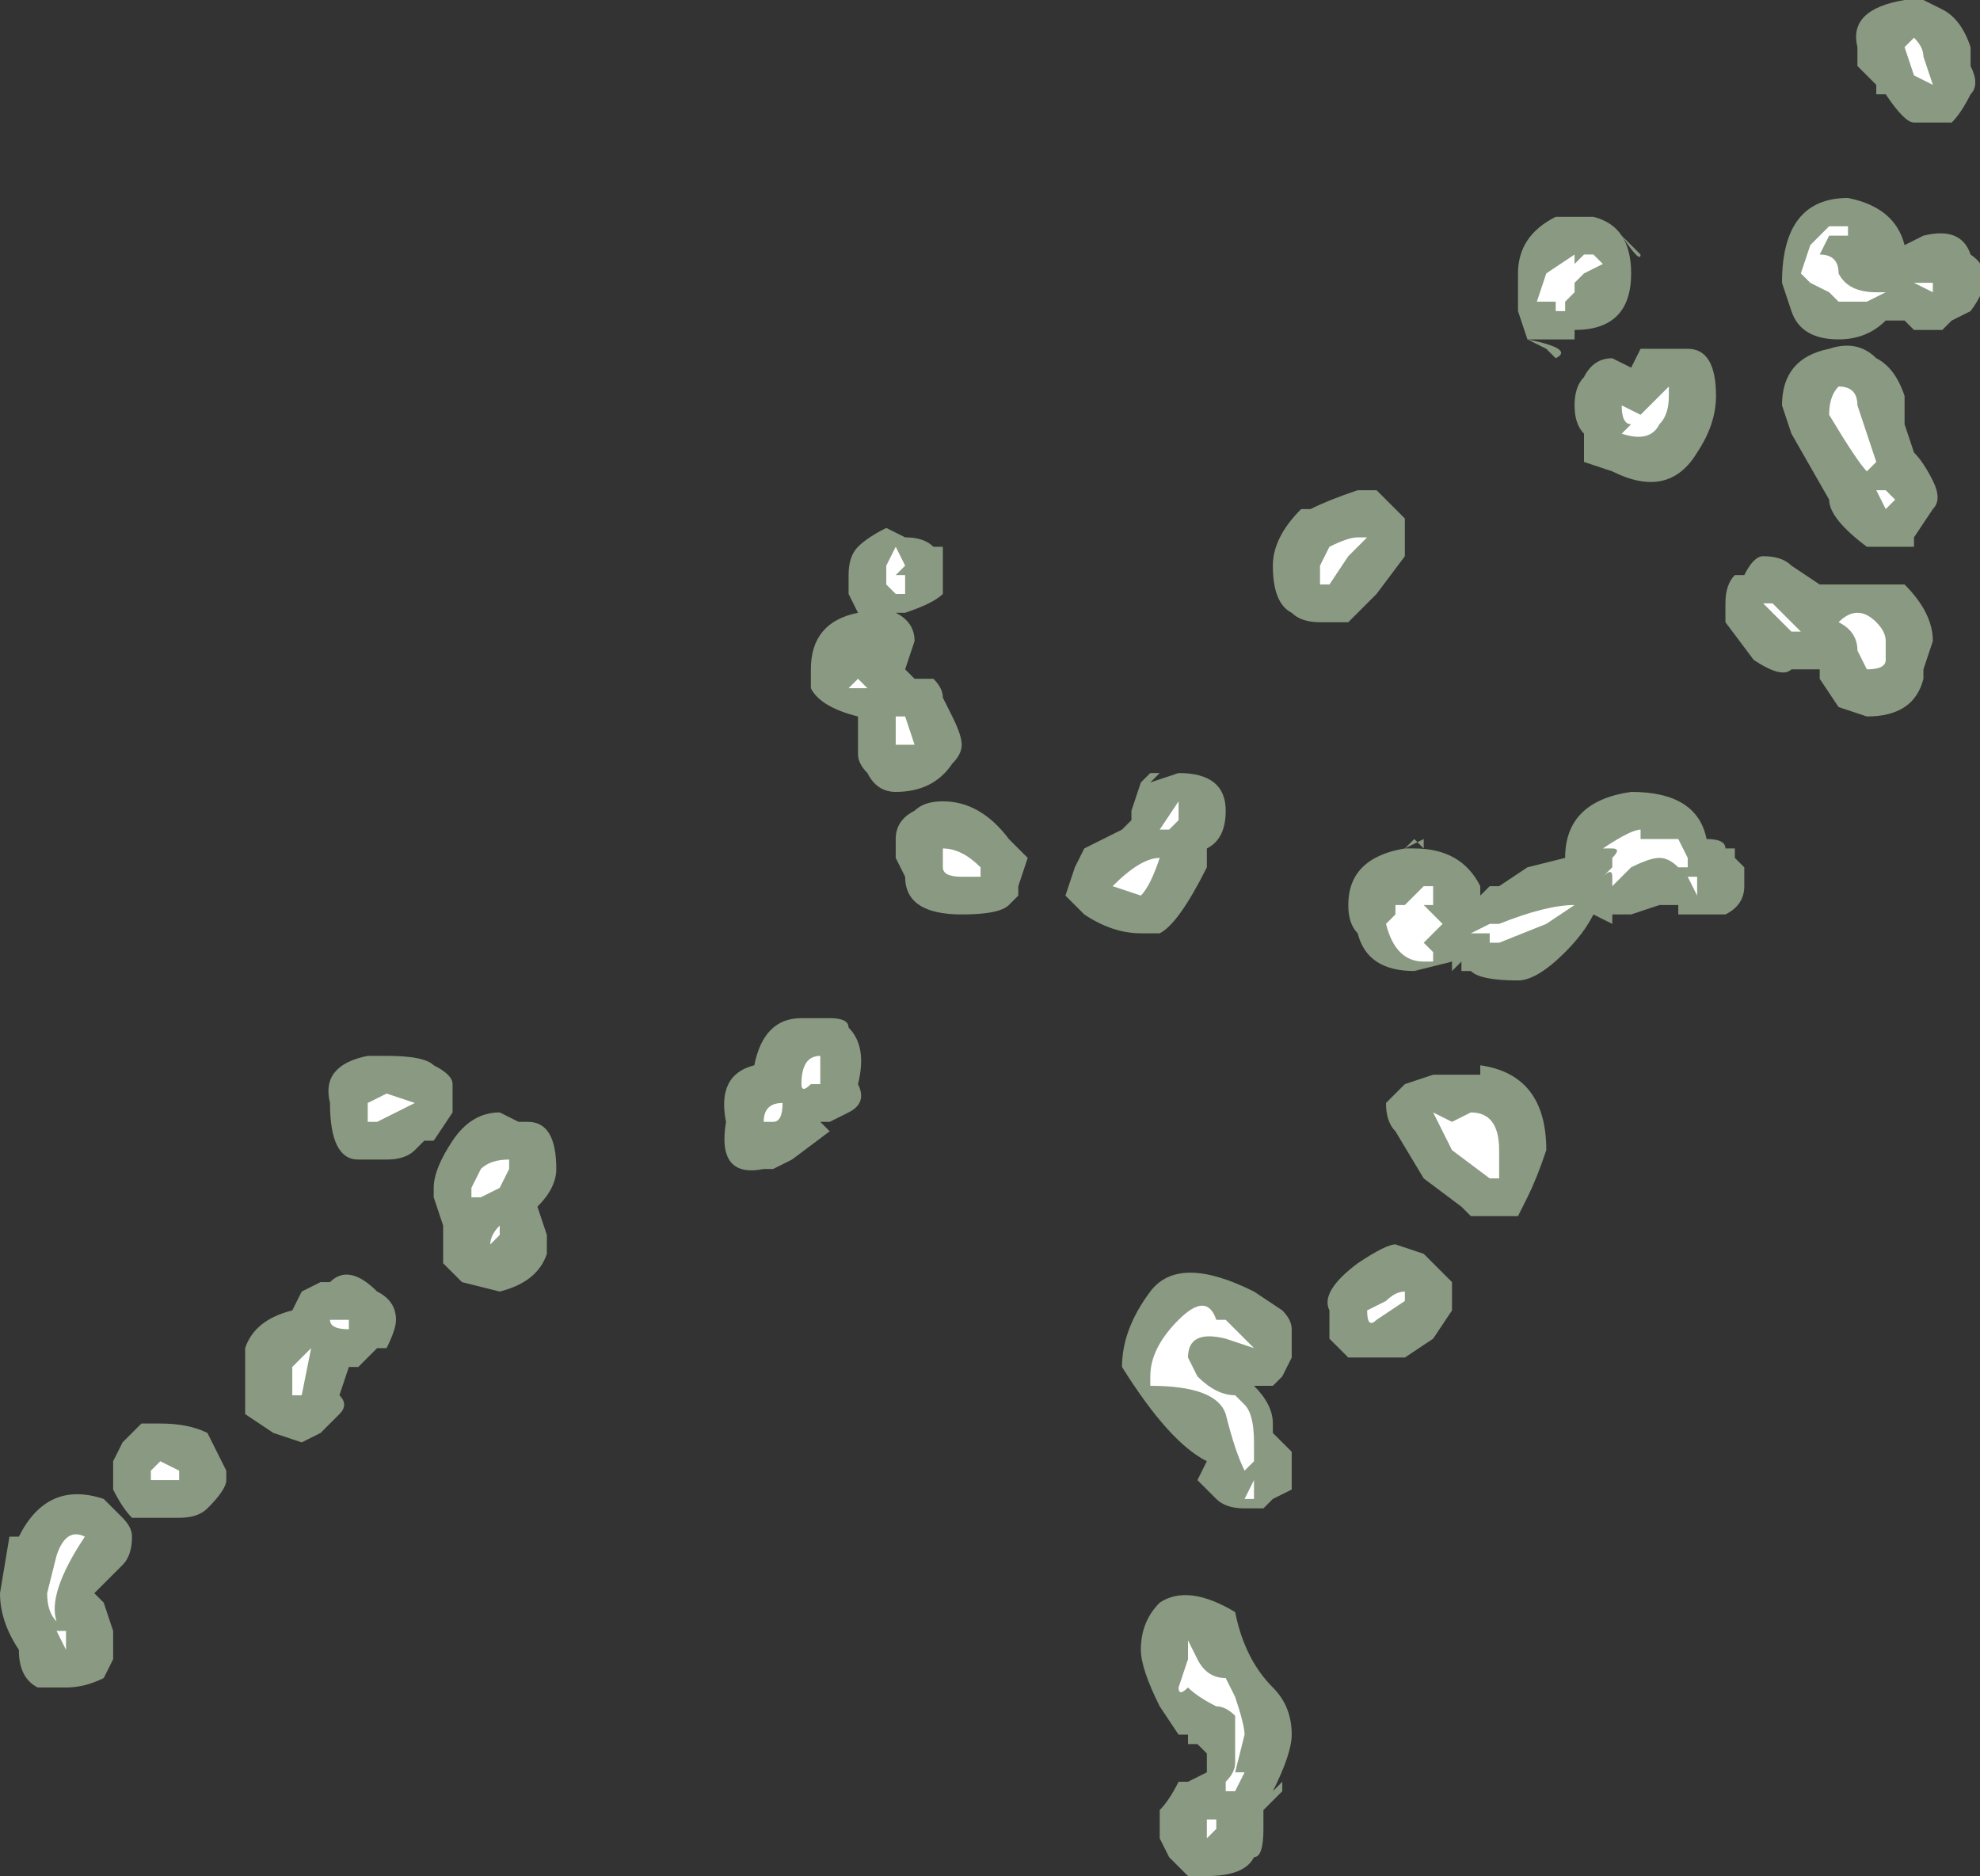 <?xml version="1.0" encoding="UTF-8" standalone="no"?>
<svg xmlns:ffdec="https://www.free-decompiler.com/flash" xmlns:xlink="http://www.w3.org/1999/xlink" ffdec:objectType="shape" height="9.95px" width="10.5px" xmlns="http://www.w3.org/2000/svg">
  <rect width="100%" height="100%" fill="#333333" stroke="none"/>
  <g transform="matrix(1.0, 0.0, 0.0, 1.0, 10.65, 1.6)">
    <path d="M-2.0 -0.15 Q-2.0 0.15 -2.3 0.15 L-2.3 0.2 -2.55 0.2 -2.6 0.05 -2.6 -0.15 Q-2.6 -0.35 -2.4 -0.45 L-2.2 -0.45 Q-2.0 -0.4 -2.0 -0.15 M-2.0 -0.3 L-1.95 -0.25 Q-1.95 -0.2 -2.05 -0.35 L-2.0 -0.3 M-0.2 -1.35 L-0.2 -1.25 Q-0.15 -1.15 -0.2 -1.1 -0.25 -1.0 -0.3 -0.95 L-0.5 -0.95 Q-0.55 -0.95 -0.65 -1.1 L-0.7 -1.1 -0.7 -1.15 -0.8 -1.25 -0.8 -1.35 Q-0.85 -1.55 -0.55 -1.6 L-0.45 -1.6 -0.35 -1.55 Q-0.25 -1.5 -0.2 -1.35 M-0.85 -0.55 Q-0.6 -0.5 -0.55 -0.3 L-0.45 -0.35 Q-0.25 -0.4 -0.2 -0.25 -0.05 -0.15 -0.2 0.05 L-0.3 0.1 -0.35 0.15 -0.5 0.15 -0.55 0.1 -0.65 0.1 Q-0.75 0.2 -0.9 0.2 -1.1 0.2 -1.15 0.05 L-1.2 -0.1 Q-1.2 -0.55 -0.85 -0.55 M-0.55 0.55 L-0.55 0.65 -0.5 0.8 Q-0.45 0.85 -0.4 0.95 -0.35 1.05 -0.4 1.1 L-0.5 1.25 -0.5 1.3 -0.75 1.3 Q-0.95 1.15 -0.95 1.05 L-1.15 0.7 -1.2 0.55 Q-1.2 0.3 -0.95 0.25 -0.8 0.2 -0.7 0.3 -0.6 0.35 -0.55 0.5 L-0.55 0.55 M-1.0 1.5 L-0.55 1.5 Q-0.4 1.65 -0.4 1.8 L-0.45 1.95 -0.45 2.0 Q-0.5 2.2 -0.75 2.2 L-0.9 2.15 -1.0 2.0 -1.0 1.95 -1.15 1.95 Q-1.2 2.0 -1.35 1.9 L-1.5 1.7 -1.5 1.6 Q-1.5 1.5 -1.45 1.45 L-1.4 1.45 Q-1.35 1.35 -1.3 1.35 -1.2 1.35 -1.15 1.4 L-1.0 1.5 M-1.7 0.25 Q-1.55 0.25 -1.55 0.5 -1.55 0.65 -1.65 0.8 -1.8 1.05 -2.1 0.9 L-2.25 0.85 -2.25 0.7 Q-2.3 0.65 -2.3 0.55 -2.3 0.45 -2.25 0.4 -2.2 0.3 -2.1 0.3 L-2.0 0.35 -1.95 0.25 -1.7 0.25 M-2.55 0.2 Q-2.3 0.25 -2.4 0.3 L-2.45 0.25 -2.55 0.2 M-2.35 2.95 Q-2.35 2.65 -2.0 2.6 -1.65 2.6 -1.6 2.85 -1.5 2.85 -1.5 2.9 L-1.45 2.9 -1.45 2.95 -1.4 3.0 -1.4 3.1 Q-1.4 3.2 -1.5 3.25 L-1.75 3.25 -1.75 3.2 -1.85 3.2 -2.0 3.25 -2.1 3.25 -2.1 3.3 -2.2 3.25 Q-2.25 3.35 -2.35 3.45 -2.5 3.6 -2.6 3.6 -2.8 3.6 -2.85 3.55 L-2.9 3.55 -2.9 3.5 -2.95 3.55 -2.95 3.5 -3.15 3.55 Q-3.4 3.55 -3.45 3.35 -3.5 3.3 -3.5 3.2 -3.5 2.95 -3.2 2.9 L-3.15 2.85 -3.1 2.9 -3.1 2.85 -3.2 2.9 -3.15 2.9 Q-2.9 2.9 -2.8 3.1 L-2.8 3.15 -2.75 3.1 -2.7 3.1 -2.55 3.0 -2.35 2.95 M-3.7 1.1 Q-3.6 1.05 -3.45 1.0 L-3.35 1.0 -3.2 1.15 Q-3.2 1.2 -3.2 1.25 L-3.2 1.35 -3.35 1.55 -3.5 1.7 -3.65 1.7 Q-3.75 1.7 -3.8 1.65 -3.9 1.6 -3.9 1.4 -3.9 1.25 -3.75 1.1 L-3.7 1.1 M-5.65 1.3 L-5.65 1.55 Q-5.7 1.6 -5.85 1.65 L-5.9 1.65 Q-5.8 1.7 -5.8 1.8 L-5.85 1.95 -5.8 2.0 Q-5.75 2.0 -5.7 2.0 -5.65 2.05 -5.65 2.1 L-5.6 2.2 Q-5.55 2.3 -5.55 2.35 -5.55 2.4 -5.6 2.45 -5.7 2.6 -5.9 2.6 -6.0 2.6 -6.05 2.5 -6.1 2.45 -6.1 2.4 L-6.1 2.2 Q-6.3 2.15 -6.35 2.05 L-6.35 1.95 Q-6.35 1.7 -6.1 1.65 L-6.15 1.55 -6.15 1.45 Q-6.15 1.35 -6.1 1.3 -6.05 1.25 -5.95 1.2 L-5.85 1.25 Q-5.75 1.25 -5.7 1.3 L-5.65 1.3 M-4.4 2.5 Q-4.15 2.5 -4.15 2.7 -4.15 2.85 -4.25 2.9 L-4.25 3.0 Q-4.4 3.3 -4.5 3.35 L-4.6 3.35 Q-4.75 3.35 -4.9 3.25 L-5.0 3.15 -4.95 3.0 -4.9 2.9 -4.7 2.8 -4.65 2.75 -4.65 2.7 -4.6 2.55 -4.55 2.5 -4.5 2.5 -4.55 2.55 -4.4 2.5 M-5.3 3.2 Q-5.35 3.25 -5.55 3.25 -5.85 3.25 -5.85 3.05 L-5.9 2.95 -5.9 2.85 Q-5.9 2.75 -5.8 2.7 -5.75 2.65 -5.65 2.65 -5.45 2.65 -5.3 2.85 -5.25 2.9 -5.2 2.95 L-5.25 3.1 -5.25 3.15 -5.3 3.2 M-3.2 4.15 L-3.05 4.1 -2.8 4.1 -2.8 4.05 Q-2.45 4.1 -2.45 4.5 -2.5 4.65 -2.55 4.75 L-2.6 4.85 -2.85 4.85 -2.9 4.8 -3.1 4.65 -3.25 4.4 Q-3.3 4.35 -3.3 4.25 L-3.2 4.15 M-4.0 5.25 L-3.85 5.35 Q-3.8 5.4 -3.8 5.45 -3.8 5.55 -3.8 5.6 L-3.85 5.7 -3.9 5.75 -4.0 5.75 Q-3.9 5.85 -3.9 5.95 L-3.9 6.0 -3.8 6.1 -3.8 6.3 -3.9 6.35 -3.95 6.4 -4.05 6.4 Q-4.15 6.4 -4.2 6.35 L-4.3 6.25 -4.25 6.15 Q-4.45 6.05 -4.7 5.65 -4.7 5.45 -4.55 5.25 -4.4 5.05 -4.0 5.25 M-3.25 5.0 L-3.1 5.05 Q-3.05 5.1 -3.0 5.15 L-2.95 5.2 Q-2.95 5.3 -2.95 5.35 L-3.05 5.5 -3.2 5.6 -3.5 5.6 -3.6 5.5 -3.6 5.35 Q-3.65 5.25 -3.45 5.1 -3.3 5.0 -3.25 5.0 M-4.1 6.95 Q-4.05 7.2 -3.9 7.35 -3.8 7.45 -3.8 7.6 -3.8 7.7 -3.9 7.9 L-3.85 7.85 -3.85 7.9 -3.95 8.0 -3.95 8.1 Q-3.95 8.25 -4.0 8.25 -4.05 8.35 -4.25 8.35 L-4.35 8.35 -4.45 8.25 -4.5 8.15 -4.5 8.0 Q-4.45 7.95 -4.4 7.85 L-4.35 7.85 -4.25 7.8 -4.25 7.7 -4.3 7.65 -4.35 7.65 -4.35 7.6 -4.4 7.6 -4.5 7.45 Q-4.6 7.25 -4.6 7.15 -4.6 7.0 -4.5 6.9 -4.35 6.8 -4.1 6.95 M-6.15 1.25 L-6.15 1.25 M-8.9 4.25 Q-8.95 4.05 -8.7 4.0 L-8.6 4.0 Q-8.4 4.0 -8.35 4.05 -8.25 4.1 -8.25 4.15 -8.25 4.25 -8.25 4.3 L-8.35 4.45 -8.4 4.45 -8.45 4.5 Q-8.5 4.55 -8.6 4.55 L-8.75 4.55 Q-8.9 4.55 -8.9 4.25 M-8.9 5.2 Q-8.8 5.1 -8.65 5.25 -8.55 5.3 -8.55 5.4 -8.55 5.45 -8.6 5.55 L-8.65 5.55 -8.75 5.65 -8.8 5.65 -8.85 5.8 Q-8.8 5.85 -8.85 5.9 L-8.95 6.0 -9.05 6.05 -9.2 6.0 -9.35 5.9 -9.35 5.55 Q-9.3 5.4 -9.1 5.35 L-9.05 5.25 -8.95 5.2 -8.9 5.2 M-10.6 6.55 L-10.55 6.55 Q-10.4 6.25 -10.1 6.35 L-10.0 6.45 Q-9.95 6.5 -9.95 6.55 -9.95 6.65 -10.0 6.7 L-10.15 6.85 -10.1 6.9 -10.05 7.05 -10.05 7.1 Q-10.05 7.15 -10.05 7.2 L-10.1 7.3 Q-10.2 7.35 -10.3 7.35 L-10.45 7.35 Q-10.55 7.3 -10.55 7.15 -10.65 7.0 -10.65 6.85 L-10.6 6.55 M-9.55 6.0 L-9.45 6.2 -9.45 6.25 Q-9.45 6.3 -9.55 6.4 -9.6 6.45 -9.7 6.45 L-9.95 6.45 Q-10.0 6.4 -10.05 6.3 L-10.05 6.15 -10.0 6.05 -9.9 5.95 -9.8 5.95 Q-9.65 5.95 -9.55 6.0 M-6.25 3.8 Q-6.15 3.8 -6.15 3.85 -6.05 3.95 -6.1 4.15 -6.05 4.25 -6.15 4.3 L-6.25 4.35 -6.25 4.4 -6.45 4.55 -6.55 4.6 -6.6 4.6 Q-6.85 4.65 -6.8 4.35 -6.85 4.1 -6.65 4.05 -6.6 3.8 -6.4 3.8 L-6.25 3.8 M-6.25 4.35 L-6.3 4.35 -6.25 4.4 -6.25 4.35 M-7.85 4.35 Q-7.7 4.35 -7.7 4.6 -7.7 4.7 -7.8 4.8 L-7.75 4.95 -7.75 5.05 Q-7.8 5.2 -8.0 5.25 L-8.2 5.2 -8.3 5.1 -8.3 4.9 -8.35 4.75 -8.35 4.7 Q-8.35 4.6 -8.25 4.45 -8.15 4.3 -8.0 4.3 L-7.9 4.35 -7.85 4.35 M-4.35 7.75 L-4.35 7.75" fill="#e1ffd2" fill-opacity="0.502" fill-rule="evenodd" stroke="none"/>
    <path d="M-2.3 -0.25 L-2.3 -0.2 -2.25 -0.25 -2.2 -0.25 -2.15 -0.2 -2.25 -0.15 -2.3 -0.1 -2.3 -0.05 -2.35 0.0 -2.35 0.05 -2.4 0.05 -2.4 0.0 -2.5 0.0 -2.45 -0.15 -2.3 -0.25 M-0.55 -1.35 L-0.5 -1.4 Q-0.45 -1.35 -0.45 -1.3 L-0.4 -1.15 -0.5 -1.2 -0.55 -1.35 M-1.0 -0.25 Q-0.9 -0.25 -0.9 -0.15 -0.85 -0.05 -0.7 -0.05 L-0.65 -0.05 -0.75 0.0 -0.9 0.0 -0.95 -0.05 -1.05 -0.1 -1.1 -0.15 -1.05 -0.3 -0.95 -0.4 -0.85 -0.4 -0.85 -0.35 -0.95 -0.35 -1.0 -0.25 M-0.5 -0.1 L-0.4 -0.1 Q-0.35 -0.15 -0.4 -0.1 L-0.4 -0.05 -0.5 -0.1 M-0.8 0.55 L-0.7 0.85 -0.75 0.9 Q-0.8 0.85 -0.95 0.6 -0.95 0.5 -0.9 0.45 -0.8 0.45 -0.8 0.55 M-1.2 1.7 L-1.3 1.6 -1.25 1.6 -1.1 1.75 -1.15 1.75 -1.2 1.7 M-0.9 1.7 Q-0.8 1.6 -0.7 1.7 -0.65 1.75 -0.65 1.8 L-0.65 1.9 Q-0.65 1.95 -0.75 1.95 L-0.8 1.85 Q-0.8 1.75 -0.9 1.7 M-0.6 1.05 L-0.65 1.1 -0.7 1.0 -0.65 1.0 -0.6 1.05 M-2.0 0.65 Q-2.05 0.65 -2.05 0.55 L-1.95 0.6 -1.8 0.45 -1.8 0.5 Q-1.8 0.6 -1.85 0.65 -1.9 0.75 -2.05 0.7 L-2.0 0.65 M-2.7 3.3 Q-2.45 3.2 -2.3 3.2 L-2.45 3.3 -2.7 3.4 -2.75 3.4 -2.75 3.35 -2.85 3.35 -2.75 3.3 -2.7 3.3 M-1.7 2.95 L-1.7 3.0 -1.75 3.0 Q-1.8 2.95 -1.85 2.95 -1.9 2.95 -2.0 3.0 L-2.1 3.1 -2.1 3.05 Q-2.1 3.0 -2.15 3.05 L-2.1 3.0 -2.1 2.95 Q-2.05 2.9 -2.1 2.9 L-2.15 2.9 Q-2.0 2.8 -1.95 2.8 L-1.95 2.85 -1.75 2.85 -1.7 2.95 M-1.65 3.05 L-1.65 3.15 -1.7 3.05 -1.65 3.05 M-3.4 1.25 L-3.5 1.35 -3.6 1.5 -3.65 1.5 -3.65 1.4 -3.6 1.3 Q-3.5 1.25 -3.45 1.25 L-3.4 1.25 M-5.45 3.05 L-5.55 3.05 Q-5.65 3.05 -5.65 3.0 L-5.65 2.9 Q-5.55 2.9 -5.45 3.0 L-5.45 3.05 M-4.4 2.75 L-4.45 2.8 -4.5 2.8 -4.4 2.65 -4.4 2.75 M-4.5 2.95 Q-4.55 3.1 -4.6 3.15 L-4.75 3.1 Q-4.6 2.95 -4.5 2.95 M-3.05 3.1 L-3.05 3.2 -3.1 3.2 -3.0 3.3 -3.1 3.4 -3.05 3.45 -3.05 3.5 -3.1 3.5 Q-3.25 3.5 -3.3 3.3 L-3.25 3.25 -3.25 3.2 -3.2 3.2 -3.1 3.1 -3.05 3.1 M-2.95 4.35 L-2.85 4.3 Q-2.7 4.3 -2.7 4.5 -2.7 4.6 -2.7 4.65 L-2.75 4.65 -2.95 4.5 -3.05 4.3 -2.95 4.35 M-3.2 5.3 L-3.35 5.4 Q-3.4 5.45 -3.4 5.35 L-3.3 5.3 Q-3.25 5.25 -3.2 5.25 L-3.2 5.3 M-4.55 5.7 Q-4.55 5.55 -4.4 5.4 -4.25 5.25 -4.2 5.4 L-4.15 5.4 -4.0 5.55 -4.15 5.5 Q-4.35 5.45 -4.35 5.6 L-4.3 5.7 Q-4.2 5.8 -4.1 5.8 L-4.05 5.85 Q-4.0 5.9 -4.0 6.05 L-4.0 6.15 -4.05 6.2 Q-4.1 6.1 -4.15 5.9 -4.2 5.75 -4.55 5.75 L-4.55 5.7 M-4.05 5.45 L-4.05 5.45 M-4.3 6.95 L-4.3 6.95 M-4.05 6.35 Q-4.05 6.4 -4.05 6.35 L-4.0 6.25 -4.0 6.35 -4.05 6.35 M-5.95 1.45 L-5.95 1.4 -5.9 1.3 -5.85 1.4 -5.9 1.45 -5.95 1.45 -5.85 1.45 -5.85 1.55 -5.9 1.55 -5.95 1.5 -5.95 1.45 M-6.1 2.0 L-6.05 2.05 -6.15 2.05 -6.1 2.0 M-5.9 2.2 L-5.85 2.2 -5.8 2.35 -5.9 2.35 -5.9 2.2 M-10.4 6.85 L-10.35 6.65 Q-10.3 6.5 -10.2 6.55 -10.4 6.85 -10.35 7.0 -10.4 6.95 -10.4 6.85 M-10.3 7.05 L-10.3 7.15 -10.35 7.05 -10.3 7.05 M-8.9 5.4 L-8.8 5.4 -8.8 5.45 Q-8.9 5.45 -8.9 5.4 M-9.1 5.65 L-9.0 5.55 -9.05 5.8 -9.1 5.8 -9.1 5.65 M-9.7 6.2 L-9.7 6.25 -9.85 6.25 -9.85 6.2 -9.8 6.15 -9.7 6.2 M-6.3 4.0 L-6.3 4.15 -6.35 4.15 Q-6.4 4.2 -6.4 4.15 -6.4 4.0 -6.3 4.0 M-6.6 4.35 Q-6.6 4.25 -6.5 4.25 -6.5 4.35 -6.55 4.35 L-6.6 4.35 M-8.55 4.3 L-8.65 4.35 -8.7 4.35 -8.7 4.25 -8.6 4.2 -8.45 4.25 -8.55 4.3 M-7.95 4.55 L-7.95 4.6 -8.0 4.7 -8.1 4.75 -8.15 4.75 -8.15 4.7 -8.1 4.6 Q-8.05 4.55 -7.95 4.55 M-8.05 5.0 Q-8.05 4.95 -8.0 4.9 L-8.0 4.95 -8.05 5.0 M-4.1 7.4 Q-4.05 7.55 -4.05 7.6 L-4.1 7.8 -4.05 7.8 -4.1 7.9 -4.15 7.9 -4.15 7.85 Q-4.1 7.8 -4.1 7.75 -4.1 7.6 -4.1 7.5 -4.15 7.45 -4.2 7.45 -4.3 7.4 -4.35 7.35 -4.4 7.4 -4.4 7.35 L-4.35 7.2 -4.35 7.1 -4.3 7.2 Q-4.25 7.3 -4.15 7.3 L-4.1 7.4 M-4.25 8.05 L-4.2 8.05 -4.2 8.1 -4.25 8.15 -4.25 8.05" fill="#ffffff" fill-rule="evenodd" stroke="none"/>
  </g>
</svg>
